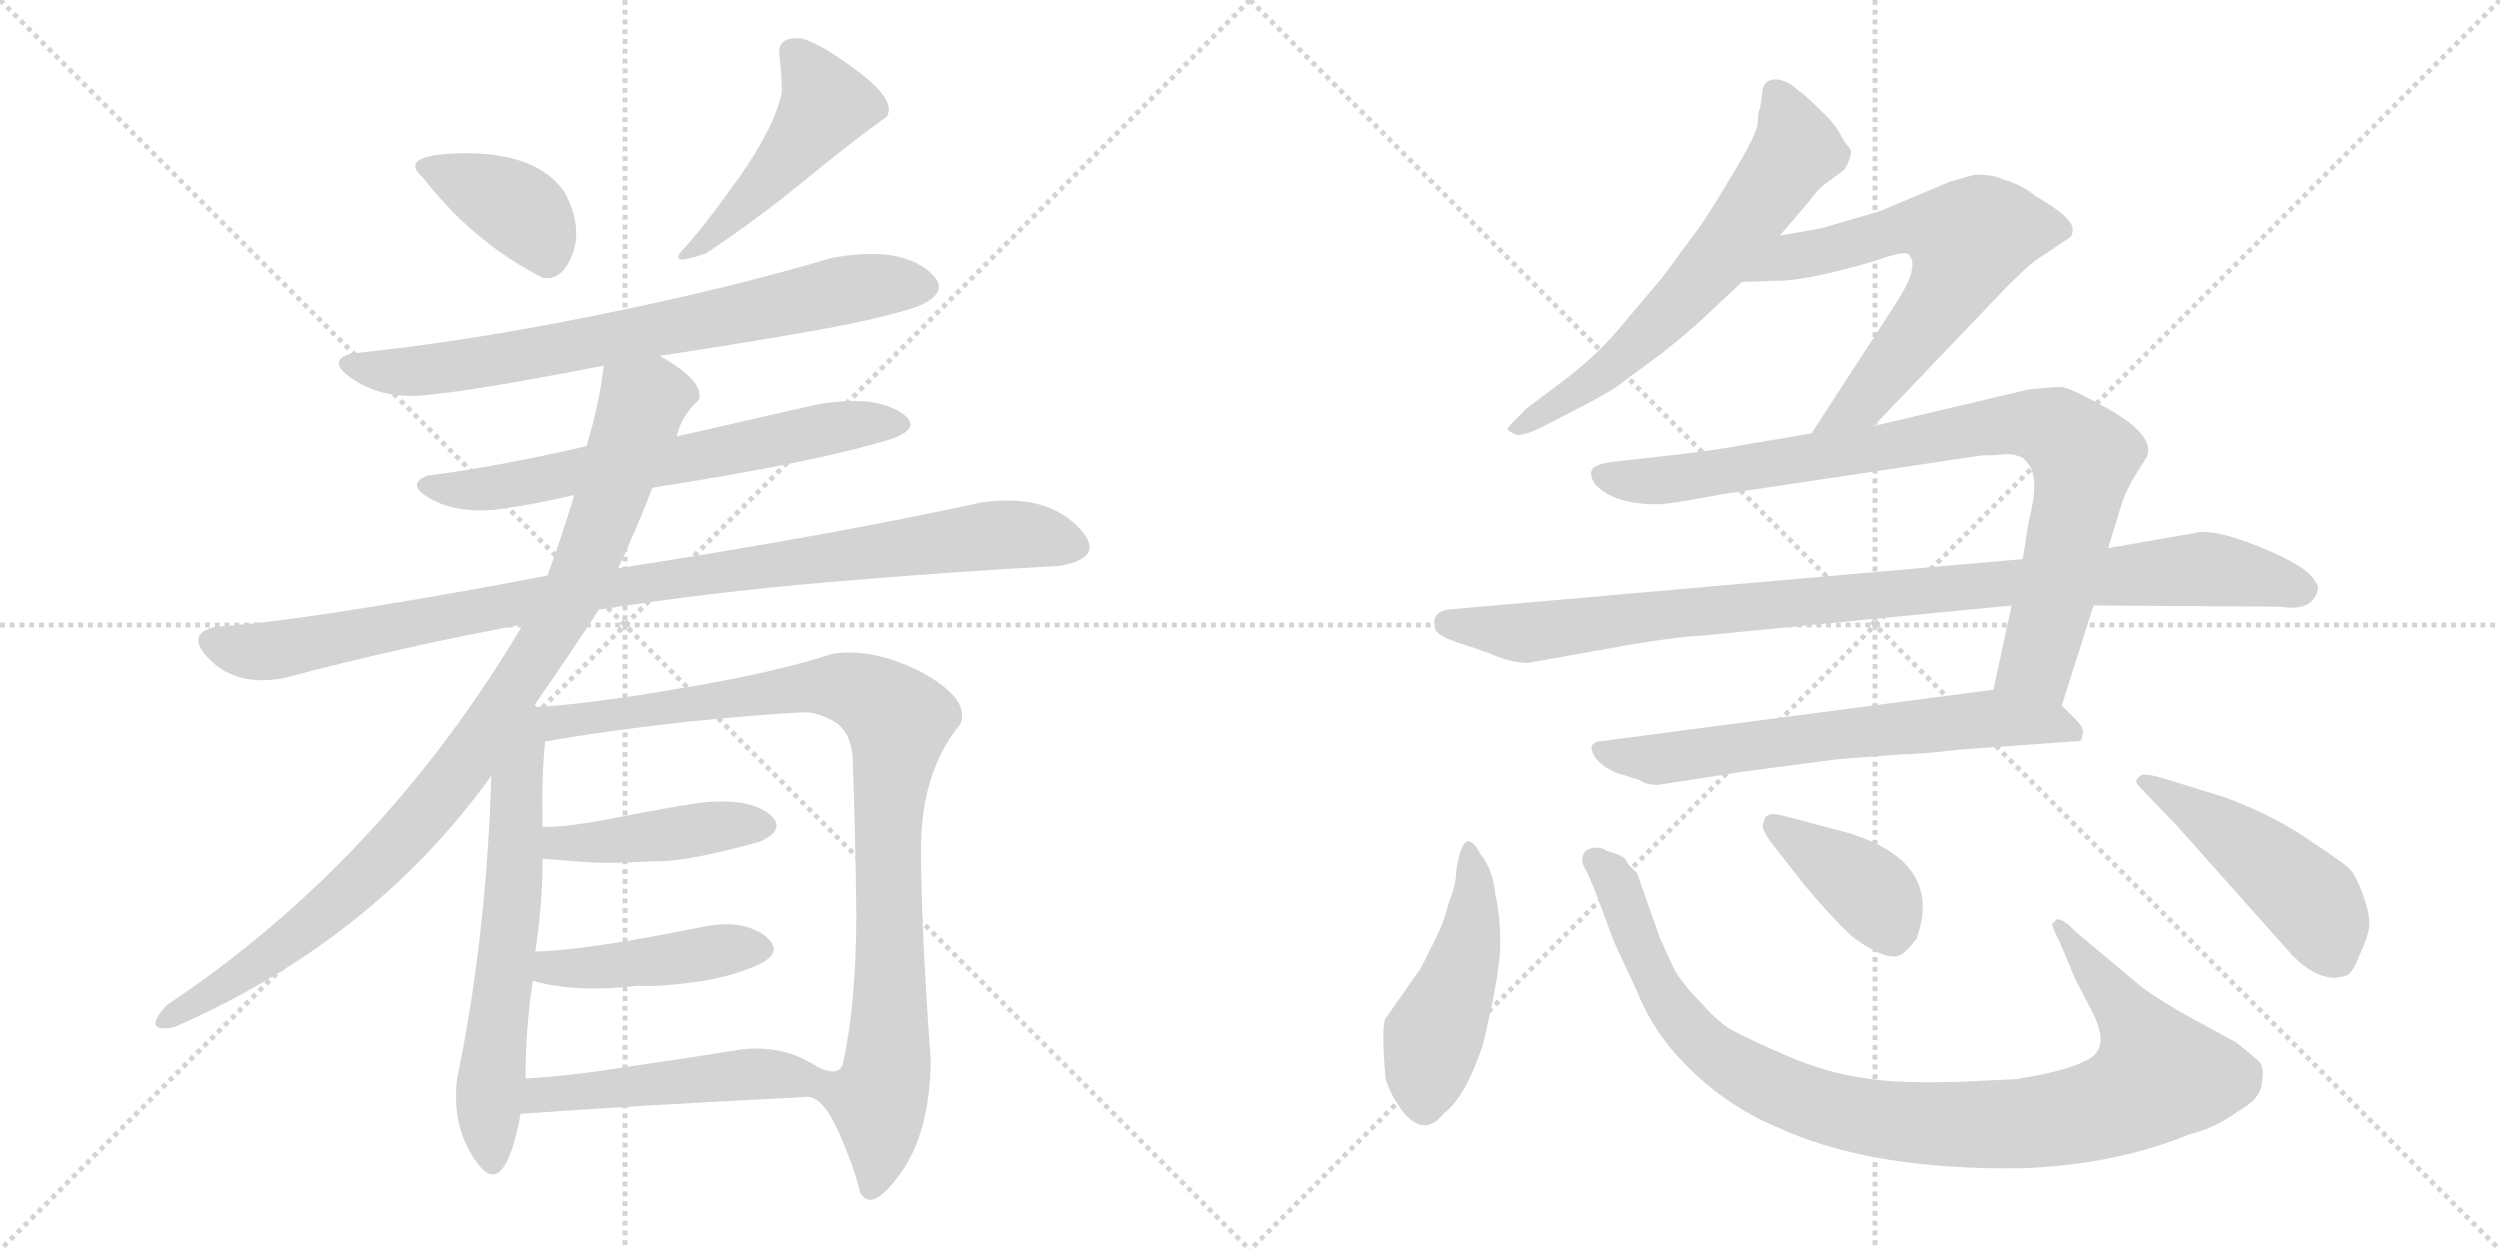 <svg version="1.1" viewBox="0 0 2048 1024" xmlns="http://www.w3.org/2000/svg">
  <g stroke="lightgray" stroke-dasharray="1,1" stroke-width="1" transform="scale(4, 4)">
    <line x1="0" y1="0" x2="256" y2="256"></line>
    <line x1="256" y1="0" x2="0" y2="256"></line>
    <line x1="128" y1="0" x2="128" y2="256"></line>
    <line x1="0" y1="128" x2="256" y2="128"></line>
    <line x1="256" y1="0" x2="512" y2="256"></line>
    <line x1="512" y1="0" x2="256" y2="256"></line>
    <line x1="384" y1="0" x2="384" y2="256"></line>
    <line x1="256" y1="128" x2="512" y2="128"></line>
  </g>
<g transform="scale(1, -1) translate(0, -850)">
   <style type="text/css">
    @keyframes keyframes0 {
      from {
       stroke: black;
       stroke-dashoffset: 380;
       stroke-width: 128;
       }
       55% {
       animation-timing-function: step-end;
       stroke: black;
       stroke-dashoffset: 0;
       stroke-width: 128;
       }
       to {
       stroke: black;
       stroke-width: 1024;
       }
       }
       #make-me-a-hanzi-animation-0 {
         animation: keyframes0 0.559s both;
         animation-delay: 0s;
         animation-timing-function: linear;
       }
    @keyframes keyframes1 {
      from {
       stroke: black;
       stroke-dashoffset: 470;
       stroke-width: 128;
       }
       60% {
       animation-timing-function: step-end;
       stroke: black;
       stroke-dashoffset: 0;
       stroke-width: 128;
       }
       to {
       stroke: black;
       stroke-width: 1024;
       }
       }
       #make-me-a-hanzi-animation-1 {
         animation: keyframes1 0.632s both;
         animation-delay: 0.559s;
         animation-timing-function: linear;
       }
    @keyframes keyframes2 {
      from {
       stroke: black;
       stroke-dashoffset: 729;
       stroke-width: 128;
       }
       70% {
       animation-timing-function: step-end;
       stroke: black;
       stroke-dashoffset: 0;
       stroke-width: 128;
       }
       to {
       stroke: black;
       stroke-width: 1024;
       }
       }
       #make-me-a-hanzi-animation-2 {
         animation: keyframes2 0.843s both;
         animation-delay: 1.192s;
         animation-timing-function: linear;
       }
    @keyframes keyframes3 {
      from {
       stroke: black;
       stroke-dashoffset: 643;
       stroke-width: 128;
       }
       68% {
       animation-timing-function: step-end;
       stroke: black;
       stroke-dashoffset: 0;
       stroke-width: 128;
       }
       to {
       stroke: black;
       stroke-width: 1024;
       }
       }
       #make-me-a-hanzi-animation-3 {
         animation: keyframes3 0.773s both;
         animation-delay: 2.035s;
         animation-timing-function: linear;
       }
    @keyframes keyframes4 {
      from {
       stroke: black;
       stroke-dashoffset: 966;
       stroke-width: 128;
       }
       76% {
       animation-timing-function: step-end;
       stroke: black;
       stroke-dashoffset: 0;
       stroke-width: 128;
       }
       to {
       stroke: black;
       stroke-width: 1024;
       }
       }
       #make-me-a-hanzi-animation-4 {
         animation: keyframes4 1.036s both;
         animation-delay: 2.808s;
         animation-timing-function: linear;
       }
    @keyframes keyframes5 {
      from {
       stroke: black;
       stroke-dashoffset: 945;
       stroke-width: 128;
       }
       75% {
       animation-timing-function: step-end;
       stroke: black;
       stroke-dashoffset: 0;
       stroke-width: 128;
       }
       to {
       stroke: black;
       stroke-width: 1024;
       }
       }
       #make-me-a-hanzi-animation-5 {
         animation: keyframes5 1.019s both;
         animation-delay: 3.844s;
         animation-timing-function: linear;
       }
    @keyframes keyframes6 {
      from {
       stroke: black;
       stroke-dashoffset: 622;
       stroke-width: 128;
       }
       67% {
       animation-timing-function: step-end;
       stroke: black;
       stroke-dashoffset: 0;
       stroke-width: 128;
       }
       to {
       stroke: black;
       stroke-width: 1024;
       }
       }
       #make-me-a-hanzi-animation-6 {
         animation: keyframes6 0.756s both;
         animation-delay: 4.863s;
         animation-timing-function: linear;
       }
    @keyframes keyframes7 {
      from {
       stroke: black;
       stroke-dashoffset: 944;
       stroke-width: 128;
       }
       75% {
       animation-timing-function: step-end;
       stroke: black;
       stroke-dashoffset: 0;
       stroke-width: 128;
       }
       to {
       stroke: black;
       stroke-width: 1024;
       }
       }
       #make-me-a-hanzi-animation-7 {
         animation: keyframes7 1.018s both;
         animation-delay: 5.62s;
         animation-timing-function: linear;
       }
    @keyframes keyframes8 {
      from {
       stroke: black;
       stroke-dashoffset: 433;
       stroke-width: 128;
       }
       58% {
       animation-timing-function: step-end;
       stroke: black;
       stroke-dashoffset: 0;
       stroke-width: 128;
       }
       to {
       stroke: black;
       stroke-width: 1024;
       }
       }
       #make-me-a-hanzi-animation-8 {
         animation: keyframes8 0.602s both;
         animation-delay: 6.638s;
         animation-timing-function: linear;
       }
    @keyframes keyframes9 {
      from {
       stroke: black;
       stroke-dashoffset: 436;
       stroke-width: 128;
       }
       59% {
       animation-timing-function: step-end;
       stroke: black;
       stroke-dashoffset: 0;
       stroke-width: 128;
       }
       to {
       stroke: black;
       stroke-width: 1024;
       }
       }
       #make-me-a-hanzi-animation-9 {
         animation: keyframes9 0.605s both;
         animation-delay: 7.24s;
         animation-timing-function: linear;
       }
    @keyframes keyframes10 {
      from {
       stroke: black;
       stroke-dashoffset: 485;
       stroke-width: 128;
       }
       61% {
       animation-timing-function: step-end;
       stroke: black;
       stroke-dashoffset: 0;
       stroke-width: 128;
       }
       to {
       stroke: black;
       stroke-width: 1024;
       }
       }
       #make-me-a-hanzi-animation-10 {
         animation: keyframes10 0.645s both;
         animation-delay: 7.845s;
         animation-timing-function: linear;
       }
    @keyframes keyframes11 {
      from {
       stroke: black;
       stroke-dashoffset: 633;
       stroke-width: 128;
       }
       67% {
       animation-timing-function: step-end;
       stroke: black;
       stroke-dashoffset: 0;
       stroke-width: 128;
       }
       to {
       stroke: black;
       stroke-width: 1024;
       }
       }
       #make-me-a-hanzi-animation-11 {
         animation: keyframes11 0.765s both;
         animation-delay: 8.49s;
         animation-timing-function: linear;
       }
    @keyframes keyframes12 {
      from {
       stroke: black;
       stroke-dashoffset: 645;
       stroke-width: 128;
       }
       68% {
       animation-timing-function: step-end;
       stroke: black;
       stroke-dashoffset: 0;
       stroke-width: 128;
       }
       to {
       stroke: black;
       stroke-width: 1024;
       }
       }
       #make-me-a-hanzi-animation-12 {
         animation: keyframes12 0.775s both;
         animation-delay: 9.255s;
         animation-timing-function: linear;
       }
    @keyframes keyframes13 {
      from {
       stroke: black;
       stroke-dashoffset: 869;
       stroke-width: 128;
       }
       74% {
       animation-timing-function: step-end;
       stroke: black;
       stroke-dashoffset: 0;
       stroke-width: 128;
       }
       to {
       stroke: black;
       stroke-width: 1024;
       }
       }
       #make-me-a-hanzi-animation-13 {
         animation: keyframes13 0.957s both;
         animation-delay: 10.03s;
         animation-timing-function: linear;
       }
    @keyframes keyframes14 {
      from {
       stroke: black;
       stroke-dashoffset: 960;
       stroke-width: 128;
       }
       76% {
       animation-timing-function: step-end;
       stroke: black;
       stroke-dashoffset: 0;
       stroke-width: 128;
       }
       to {
       stroke: black;
       stroke-width: 1024;
       }
       }
       #make-me-a-hanzi-animation-14 {
         animation: keyframes14 1.031s both;
         animation-delay: 10.987s;
         animation-timing-function: linear;
       }
    @keyframes keyframes15 {
      from {
       stroke: black;
       stroke-dashoffset: 647;
       stroke-width: 128;
       }
       68% {
       animation-timing-function: step-end;
       stroke: black;
       stroke-dashoffset: 0;
       stroke-width: 128;
       }
       to {
       stroke: black;
       stroke-width: 1024;
       }
       }
       #make-me-a-hanzi-animation-15 {
         animation: keyframes15 0.777s both;
         animation-delay: 12.018s;
         animation-timing-function: linear;
       }
    @keyframes keyframes16 {
      from {
       stroke: black;
       stroke-dashoffset: 464;
       stroke-width: 128;
       }
       60% {
       animation-timing-function: step-end;
       stroke: black;
       stroke-dashoffset: 0;
       stroke-width: 128;
       }
       to {
       stroke: black;
       stroke-width: 1024;
       }
       }
       #make-me-a-hanzi-animation-16 {
         animation: keyframes16 0.628s both;
         animation-delay: 12.795s;
         animation-timing-function: linear;
       }
    @keyframes keyframes17 {
      from {
       stroke: black;
       stroke-dashoffset: 976;
       stroke-width: 128;
       }
       76% {
       animation-timing-function: step-end;
       stroke: black;
       stroke-dashoffset: 0;
       stroke-width: 128;
       }
       to {
       stroke: black;
       stroke-width: 1024;
       }
       }
       #make-me-a-hanzi-animation-17 {
         animation: keyframes17 1.044s both;
         animation-delay: 13.422s;
         animation-timing-function: linear;
       }
    @keyframes keyframes18 {
      from {
       stroke: black;
       stroke-dashoffset: 392;
       stroke-width: 128;
       }
       56% {
       animation-timing-function: step-end;
       stroke: black;
       stroke-dashoffset: 0;
       stroke-width: 128;
       }
       to {
       stroke: black;
       stroke-width: 1024;
       }
       }
       #make-me-a-hanzi-animation-18 {
         animation: keyframes18 0.569s both;
         animation-delay: 14.467s;
         animation-timing-function: linear;
       }
    @keyframes keyframes19 {
      from {
       stroke: black;
       stroke-dashoffset: 477;
       stroke-width: 128;
       }
       61% {
       animation-timing-function: step-end;
       stroke: black;
       stroke-dashoffset: 0;
       stroke-width: 128;
       }
       to {
       stroke: black;
       stroke-width: 1024;
       }
       }
       #make-me-a-hanzi-animation-19 {
         animation: keyframes19 0.638s both;
         animation-delay: 15.036s;
         animation-timing-function: linear;
       }
</style>
<path d="M 444.5 622.5 Q 460.5 619.5 469.0 642.0 Q 477.5 664.5 462.5 692.5 Q 441.5 723.5 384.5 724.5 Q 323.5 724.5 346.5 704.5 Q 387.5 651.5 444.5 622.5 Z" fill="lightgray"></path> 
<path d="M 638.5 804.5 Q 640.5 787.5 640.5 774.5 Q 634.5 745.5 605.0 704.0 Q 575.5 662.5 558.5 644.5 Q 547.5 631.5 578.5 642.5 Q 620.5 670.5 659.5 702.5 Q 698.5 734.5 726.5 754.5 Q 734.5 767.5 703.5 791.0 Q 672.5 814.5 656.5 818.5 Q 636.5 820.5 638.5 804.5 Z" fill="lightgray"></path> 
<path d="M 540.5 558.5 Q 606.5 568.5 663.5 578.5 Q 720.5 588.5 750.5 598.5 Q 783.5 611.5 758.0 630.0 Q 732.5 648.5 680.5 638.5 Q 596.5 613.5 487.5 591.5 Q 378.5 569.5 288.5 560.5 Q 265.5 554.5 290.5 538.5 Q 315.5 522.5 350.5 526.5 Q 392.5 530.5 494.5 550.5 L 540.5 558.5 Z" fill="lightgray"></path> 
<path d="M 534.5 450.5 Q 669.5 471.5 730.5 490.5 Q 758.5 500.5 735.5 513.5 Q 712.5 526.5 668.5 518.5 Q 611.5 505.5 554.5 492.5 L 480.5 484.5 Q 401.5 466.5 350.5 460.5 Q 331.5 453.5 352.5 441.5 Q 373.5 429.5 406.5 432.5 Q 436.5 436.5 470.5 444.5 L 534.5 450.5 Z" fill="lightgray"></path> 
<path d="M 490.5 350.5 Q 578.5 364.5 677.5 373.0 Q 776.5 381.5 868.5 386.5 Q 908.5 393.5 882.0 419.5 Q 855.5 445.5 804.5 438.5 Q 680.5 411.5 506.5 384.5 L 448.5 378.5 Q 370.5 363.5 295.5 351.5 Q 220.5 339.5 176.5 336.5 Q 150.5 330.5 172.5 309.0 Q 194.5 287.5 232.5 294.5 Q 330.5 320.5 428.5 338.5 L 490.5 350.5 Z" fill="lightgray"></path> 
<path d="M 436.5 270.5 Q 466.5 313.5 490.5 350.5 L 506.5 384.5 Q 523.5 421.5 534.5 450.5 L 554.5 492.5 Q 557.5 508.5 572.5 522.5 Q 577.5 537.5 540.5 558.5 C 515.5 574.5 498.5 580.5 494.5 550.5 Q 491.5 521.5 480.5 484.5 L 470.5 444.5 Q 460.5 411.5 448.5 378.5 L 428.5 338.5 Q 313.5 144.5 136.5 26.5 Q 115.5 3.5 142.5 8.5 Q 305.5 79.5 402.5 214.5 L 436.5 270.5 Z" fill="lightgray"></path> 
<path d="M 402.5 214.5 Q 398.5 82.5 374.5 -33.5 Q 369.5 -74.5 391.5 -103.5 Q 413.5 -132.5 426.5 -62.5 L 430.5 -33.5 Q 430.5 7.5 436.5 46.5 L 438.5 70.5 Q 444.5 109.5 444.5 146.5 L 444.5 172.5 Q 443.5 210.5 446.5 242.5 C 449.5 283.5 405.5 306.5 402.5 214.5 Z" fill="lightgray"></path> 
<path d="M 662.5 -48.5 Q 675.5 -50.5 687.5 -78.5 Q 699.5 -105.5 704.5 -126.5 Q 713.5 -144.5 737.5 -111.5 Q 761.5 -78.5 762.5 -19.5 Q 754.5 90.5 754.5 154.5 Q 754.5 217.5 786.5 256.5 Q 795.5 276.5 756.5 298.5 Q 716.5 319.5 682.5 314.5 Q 632.5 298.5 559.5 286.5 Q 485.5 273.5 436.5 270.5 C 406.5 268.5 416.5 237.5 446.5 242.5 Q 490.5 250.5 560.5 258.5 Q 630.5 265.5 660.5 266.5 Q 668.5 266.5 682.5 259.5 Q 696.5 251.5 698.5 230.5 Q 700.5 176.5 701.5 102.5 Q 701.5 28.5 690.5 -21.5 Q 686.5 -34.5 663.5 -20.5 C 635.5 -10.5 639.5 -29.5 662.5 -48.5 Z" fill="lightgray"></path> 
<path d="M 444.5 146.5 Q 468.5 144.5 484.5 143.5 Q 500.5 142.5 536.5 144.5 Q 561.5 143.5 622.5 160.5 Q 646.5 171.5 628.5 184.5 Q 610.5 196.5 574.5 192.5 Q 546.5 188.5 506.5 180.5 Q 466.5 172.5 444.5 172.5 C 414.5 171.5 414.5 148.5 444.5 146.5 Z" fill="lightgray"></path> 
<path d="M 436.5 46.5 Q 471.5 36.5 522.5 42.5 Q 540.5 41.5 569.5 45.5 Q 597.5 49.5 618.5 58.5 Q 644.5 69.5 626.5 83.5 Q 607.5 97.5 574.5 90.5 Q 480.5 71.5 438.5 70.5 C 408.5 69.5 407.5 54.5 436.5 46.5 Z" fill="lightgray"></path> 
<path d="M 426.5 -62.5 Q 505.5 -56.5 662.5 -48.5 C 692.5 -46.5 689.5 -34.5 663.5 -20.5 Q 640.5 -6.5 608.5 -9.5 Q 565.5 -16.5 516.5 -23.5 Q 467.5 -31.5 430.5 -33.5 C 400.5 -35.5 396.5 -64.5 426.5 -62.5 Z" fill="lightgray"></path> 
<path d="M 1458.0 657.0 L 1482.0 685.0 Q 1489.0 695.0 1496.0 700.0 L 1511.0 711.0 Q 1519.0 725.0 1515.0 729.0 Q 1511.0 733.0 1507.0 741.0 Q 1503.0 749.0 1490.0 761.0 Q 1478.0 773.0 1473.0 776.0 Q 1465.0 784.0 1455.0 785.0 Q 1446.0 785.0 1444.0 777.0 L 1442.0 762.0 Q 1440.0 758.0 1440.0 750.0 Q 1440.0 741.0 1418.0 705.0 Q 1396.0 668.0 1387.0 657.0 L 1362.0 623.0 L 1324.0 578.0 Q 1306.0 557.0 1278.0 536.0 L 1250.0 515.0 Q 1236.0 501.0 1235.0 499.0 Q 1235.0 497.0 1240.0 495.0 Q 1243.0 491.0 1261.0 499.0 L 1288.0 513.0 Q 1312.0 525.0 1324.0 533.0 L 1362.0 561.0 Q 1383.0 578.0 1395.0 589.0 L 1427.0 619.0 L 1458.0 657.0 Z" fill="lightgray"></path> 
<path d="M 1535.0 501.0 L 1643.0 614.0 Q 1661.0 632.0 1668.0 637.0 L 1695.0 655.0 Q 1698.0 657.0 1698.0 662.0 Q 1698.0 672.0 1668.0 689.0 Q 1656.0 699.0 1641.0 703.0 Q 1633.0 707.0 1618.0 707.0 L 1597.0 701.0 L 1540.0 677.0 L 1492.0 663.0 L 1458.0 657.0 C 1428.0 652.0 1397.0 618.0 1427.0 619.0 L 1453.0 620.0 Q 1477.0 619.0 1535.0 636.0 L 1544.0 639.0 Q 1563.0 645.0 1564.0 641.0 Q 1568.0 637.0 1566.0 628.0 Q 1565.0 619.0 1547.0 592.0 L 1484.0 495.0 C 1468.0 470.0 1514.0 479.0 1535.0 501.0 Z" fill="lightgray"></path> 
<path d="M 1648.0 354.0 L 1633.0 285.0 C 1627.0 256.0 1680.0 243.0 1689.0 272.0 L 1715.0 354.0 L 1727.0 401.0 L 1738.0 437.0 Q 1742.0 449.0 1750.0 462.0 L 1757.0 473.0 Q 1771.0 493.0 1716.0 521.0 Q 1694.0 533.0 1688.0 533.0 Q 1682.0 533.0 1662.0 531.0 L 1535.0 501.0 L 1484.0 495.0 L 1425.0 485.0 Q 1405.0 481.0 1360.0 476.0 L 1324.0 472.0 Q 1306.0 470.0 1304.0 465.0 Q 1302.0 460.0 1307.0 453.0 Q 1323.0 436.0 1361.0 437.0 Q 1373.0 438.0 1410.0 445.0 L 1624.0 477.0 Q 1636.0 477.0 1643.0 478.0 Q 1651.0 478.0 1657.0 475.0 Q 1665.0 468.0 1666.0 458.0 Q 1668.0 447.0 1662.0 423.0 L 1657.0 392.0 L 1648.0 354.0 Z" fill="lightgray"></path> 
<path d="M 1252.0 307.0 L 1336.0 322.0 Q 1379.0 329.0 1391.0 329.0 L 1648.0 354.0 L 1715.0 354.0 L 1868.0 353.0 Q 1892.0 349.0 1898.0 364.0 Q 1900.0 370.0 1897.0 373.0 Q 1891.0 386.0 1851.0 402.0 Q 1812.0 418.0 1796.0 413.0 L 1727.0 401.0 L 1657.0 392.0 L 1190.0 351.0 Q 1171.0 350.0 1176.0 334.0 Q 1178.0 329.0 1196.0 323.0 Q 1215.0 317.0 1227.0 312.0 Q 1240.0 307.0 1252.0 307.0 Z" fill="lightgray"></path> 
<path d="M 1633.0 285.0 L 1313.0 243.0 Q 1306.0 243.0 1304.0 239.0 Q 1303.0 234.0 1308.0 228.0 Q 1314.0 221.0 1324.0 217.0 L 1343.0 211.0 Q 1349.0 207.0 1358.0 207.0 L 1429.0 218.0 L 1505.0 228.0 L 1557.0 232.0 Q 1572.0 232.0 1606.0 236.0 L 1704.0 243.0 Q 1706.0 245.0 1706.0 249.0 Q 1708.0 252.0 1702.0 259.0 L 1689.0 272.0 C 1671.0 290.0 1663.0 289.0 1633.0 285.0 Z" fill="lightgray"></path> 
<path d="M 1225.0 117.0 Q 1223.0 138.0 1213.0 150.0 Q 1199.0 177.0 1193.0 137.0 Q 1193.0 126.0 1187.0 111.0 Q 1183.0 95.0 1177.0 83.0 L 1164.0 57.0 L 1136.0 17.0 Q 1131.0 14.0 1135.0 -33.0 Q 1138.0 -45.0 1148.0 -59.0 Q 1166.0 -83.0 1183.0 -62.0 Q 1201.0 -48.0 1215.0 -5.0 Q 1229.0 53.0 1229.0 77.0 Q 1229.0 100.0 1225.0 117.0 Z" fill="lightgray"></path> 
<path d="M 1652.0 -34.0 L 1610.0 -36.0 Q 1555.0 -38.0 1526.0 -33.0 Q 1497.0 -29.0 1464.0 -15.0 Q 1432.0 -1.0 1419.0 6.0 Q 1407.0 13.0 1395.0 27.0 Q 1379.0 43.0 1372.0 55.0 L 1360.0 81.0 L 1341.0 135.0 Q 1334.0 141.0 1332.0 145.0 Q 1331.0 149.0 1316.0 153.0 Q 1311.0 157.0 1303.0 155.0 Q 1294.0 152.0 1297.0 141.0 Q 1301.0 135.0 1309.0 114.0 L 1322.0 79.0 L 1341.0 38.0 Q 1351.0 13.0 1368.0 -8.0 Q 1405.0 -52.0 1455.0 -73.0 Q 1532.0 -109.0 1657.0 -107.0 Q 1734.0 -104.0 1794.0 -79.0 Q 1813.0 -75.0 1834.0 -60.0 Q 1852.0 -50.0 1853.0 -37.0 Q 1855.0 -24.0 1851.0 -20.0 Q 1847.0 -16.0 1832.0 -4.0 L 1797.0 15.0 Q 1773.0 28.0 1755.0 41.0 L 1700.0 87.0 Q 1691.0 97.0 1685.0 97.0 L 1681.0 93.0 Q 1681.0 91.0 1687.0 79.0 L 1700.0 48.0 L 1713.0 23.0 Q 1729.0 -7.0 1712.0 -17.0 Q 1696.0 -27.0 1652.0 -34.0 Z" fill="lightgray"></path> 
<path d="M 1450.0 161.0 L 1479.0 124.0 Q 1500.0 99.0 1517.0 83.0 Q 1548.0 60.0 1559.0 69.0 Q 1563.0 72.0 1570.0 81.0 Q 1593.0 144.0 1513.0 168.0 L 1460.0 182.0 Q 1449.0 185.0 1446.0 180.0 Q 1444.0 175.0 1444.0 173.0 Q 1444.0 170.0 1450.0 161.0 Z" fill="lightgray"></path> 
<path d="M 1822.0 197.0 L 1780.0 210.0 Q 1759.0 217.0 1754.0 215.0 Q 1750.0 212.0 1750.0 210.0 Q 1750.0 208.0 1755.0 203.0 L 1782.0 175.0 L 1872.0 74.0 Q 1893.0 49.0 1913.0 49.0 Q 1923.0 50.0 1925.0 53.0 Q 1928.0 55.0 1934.0 70.0 Q 1941.0 85.0 1941.0 94.0 Q 1941.0 103.0 1935.0 119.0 Q 1929.0 135.0 1923.0 140.0 Q 1917.0 145.0 1887.0 165.0 Q 1858.0 184.0 1822.0 197.0 Z" fill="lightgray"></path> 
      <clipPath id="make-me-a-hanzi-clip-0">
      <path d="M 444.5 622.5 Q 460.5 619.5 469.0 642.0 Q 477.5 664.5 462.5 692.5 Q 441.5 723.5 384.5 724.5 Q 323.5 724.5 346.5 704.5 Q 387.5 651.5 444.5 622.5 Z" fill="lightgray"></path>
      </clipPath>
      <path clip-path="url(#make-me-a-hanzi-clip-0)" d="M 349.5 713.5 L 426.5 677.5 L 446.5 643.5 " fill="none" id="make-me-a-hanzi-animation-0" stroke-dasharray="252 504" stroke-linecap="round"></path>

      <clipPath id="make-me-a-hanzi-clip-1">
      <path d="M 638.5 804.5 Q 640.5 787.5 640.5 774.5 Q 634.5 745.5 605.0 704.0 Q 575.5 662.5 558.5 644.5 Q 547.5 631.5 578.5 642.5 Q 620.5 670.5 659.5 702.5 Q 698.5 734.5 726.5 754.5 Q 734.5 767.5 703.5 791.0 Q 672.5 814.5 656.5 818.5 Q 636.5 820.5 638.5 804.5 Z" fill="lightgray"></path>
      </clipPath>
      <path clip-path="url(#make-me-a-hanzi-clip-1)" d="M 651.5 806.5 L 676.5 764.5 L 630.5 704.5 L 568.5 640.5 " fill="none" id="make-me-a-hanzi-animation-1" stroke-dasharray="342 684" stroke-linecap="round"></path>

      <clipPath id="make-me-a-hanzi-clip-2">
      <path d="M 540.5 558.5 Q 606.5 568.5 663.5 578.5 Q 720.5 588.5 750.5 598.5 Q 783.5 611.5 758.0 630.0 Q 732.5 648.5 680.5 638.5 Q 596.5 613.5 487.5 591.5 Q 378.5 569.5 288.5 560.5 Q 265.5 554.5 290.5 538.5 Q 315.5 522.5 350.5 526.5 Q 392.5 530.5 494.5 550.5 L 540.5 558.5 Z" fill="lightgray"></path>
      </clipPath>
      <path clip-path="url(#make-me-a-hanzi-clip-2)" d="M 288.5 549.5 L 326.5 545.5 L 384.5 551.5 L 694.5 613.5 L 754.5 616.5 " fill="none" id="make-me-a-hanzi-animation-2" stroke-dasharray="601 1202" stroke-linecap="round"></path>

      <clipPath id="make-me-a-hanzi-clip-3">
      <path d="M 534.5 450.5 Q 669.5 471.5 730.5 490.5 Q 758.5 500.5 735.5 513.5 Q 712.5 526.5 668.5 518.5 Q 611.5 505.5 554.5 492.5 L 480.5 484.5 Q 401.5 466.5 350.5 460.5 Q 331.5 453.5 352.5 441.5 Q 373.5 429.5 406.5 432.5 Q 436.5 436.5 470.5 444.5 L 534.5 450.5 Z" fill="lightgray"></path>
      </clipPath>
      <path clip-path="url(#make-me-a-hanzi-clip-3)" d="M 350.5 450.5 L 421.5 452.5 L 561.5 473.5 L 679.5 499.5 L 733.5 501.5 " fill="none" id="make-me-a-hanzi-animation-3" stroke-dasharray="515 1030" stroke-linecap="round"></path>

      <clipPath id="make-me-a-hanzi-clip-4">
      <path d="M 490.5 350.5 Q 578.5 364.5 677.5 373.0 Q 776.5 381.5 868.5 386.5 Q 908.5 393.5 882.0 419.5 Q 855.5 445.5 804.5 438.5 Q 680.5 411.5 506.5 384.5 L 448.5 378.5 Q 370.5 363.5 295.5 351.5 Q 220.5 339.5 176.5 336.5 Q 150.5 330.5 172.5 309.0 Q 194.5 287.5 232.5 294.5 Q 330.5 320.5 428.5 338.5 L 490.5 350.5 Z" fill="lightgray"></path>
      </clipPath>
      <path clip-path="url(#make-me-a-hanzi-clip-4)" d="M 175.5 322.5 L 221.5 316.5 L 443.5 360.5 L 816.5 412.5 L 876.5 404.5 " fill="none" id="make-me-a-hanzi-animation-4" stroke-dasharray="838 1676" stroke-linecap="round"></path>

      <clipPath id="make-me-a-hanzi-clip-5">
      <path d="M 436.5 270.5 Q 466.5 313.5 490.5 350.5 L 506.5 384.5 Q 523.5 421.5 534.5 450.5 L 554.5 492.5 Q 557.5 508.5 572.5 522.5 Q 577.5 537.5 540.5 558.5 C 515.5 574.5 498.5 580.5 494.5 550.5 Q 491.5 521.5 480.5 484.5 L 470.5 444.5 Q 460.5 411.5 448.5 378.5 L 428.5 338.5 Q 313.5 144.5 136.5 26.5 Q 115.5 3.5 142.5 8.5 Q 305.5 79.5 402.5 214.5 L 436.5 270.5 Z" fill="lightgray"></path>
      </clipPath>
      <path clip-path="url(#make-me-a-hanzi-clip-5)" d="M 558.5 526.5 L 547.5 528.5 L 526.5 519.5 L 466.5 358.5 L 358.5 196.5 L 299.5 131.5 L 252.5 91.5 L 188.5 45.5 L 135.5 16.5 " fill="none" id="make-me-a-hanzi-animation-5" stroke-dasharray="817 1634" stroke-linecap="round"></path>

      <clipPath id="make-me-a-hanzi-clip-6">
      <path d="M 402.5 214.5 Q 398.5 82.5 374.5 -33.5 Q 369.5 -74.5 391.5 -103.5 Q 413.5 -132.5 426.5 -62.5 L 430.5 -33.5 Q 430.5 7.5 436.5 46.5 L 438.5 70.5 Q 444.5 109.5 444.5 146.5 L 444.5 172.5 Q 443.5 210.5 446.5 242.5 C 449.5 283.5 405.5 306.5 402.5 214.5 Z" fill="lightgray"></path>
      </clipPath>
      <path clip-path="url(#make-me-a-hanzi-clip-6)" d="M 436.5 262.5 L 422.5 205.5 L 417.5 81.5 L 400.5 -43.5 L 402.5 -100.5 " fill="none" id="make-me-a-hanzi-animation-6" stroke-dasharray="494 988" stroke-linecap="round"></path>

      <clipPath id="make-me-a-hanzi-clip-7">
      <path d="M 662.5 -48.5 Q 675.5 -50.5 687.5 -78.5 Q 699.5 -105.5 704.5 -126.5 Q 713.5 -144.5 737.5 -111.5 Q 761.5 -78.5 762.5 -19.5 Q 754.5 90.5 754.5 154.5 Q 754.5 217.5 786.5 256.5 Q 795.5 276.5 756.5 298.5 Q 716.5 319.5 682.5 314.5 Q 632.5 298.5 559.5 286.5 Q 485.5 273.5 436.5 270.5 C 406.5 268.5 416.5 237.5 446.5 242.5 Q 490.5 250.5 560.5 258.5 Q 630.5 265.5 660.5 266.5 Q 668.5 266.5 682.5 259.5 Q 696.5 251.5 698.5 230.5 Q 700.5 176.5 701.5 102.5 Q 701.5 28.5 690.5 -21.5 Q 686.5 -34.5 663.5 -20.5 C 635.5 -10.5 639.5 -29.5 662.5 -48.5 Z" fill="lightgray"></path>
      </clipPath>
      <path clip-path="url(#make-me-a-hanzi-clip-7)" d="M 443.5 265.5 L 474.5 259.5 L 683.5 287.5 L 710.5 280.5 L 736.5 259.5 L 727.5 171.5 L 728.5 -12.5 L 718.5 -51.5 L 721.5 -80.5 L 714.5 -122.5 " fill="none" id="make-me-a-hanzi-animation-7" stroke-dasharray="816 1632" stroke-linecap="round"></path>

      <clipPath id="make-me-a-hanzi-clip-8">
      <path d="M 444.5 146.5 Q 468.5 144.5 484.5 143.5 Q 500.5 142.5 536.5 144.5 Q 561.5 143.5 622.5 160.5 Q 646.5 171.5 628.5 184.5 Q 610.5 196.5 574.5 192.5 Q 546.5 188.5 506.5 180.5 Q 466.5 172.5 444.5 172.5 C 414.5 171.5 414.5 148.5 444.5 146.5 Z" fill="lightgray"></path>
      </clipPath>
      <path clip-path="url(#make-me-a-hanzi-clip-8)" d="M 450.5 166.5 L 458.5 159.5 L 489.5 159.5 L 597.5 174.5 L 623.5 172.5 " fill="none" id="make-me-a-hanzi-animation-8" stroke-dasharray="305 610" stroke-linecap="round"></path>

      <clipPath id="make-me-a-hanzi-clip-9">
      <path d="M 436.5 46.5 Q 471.5 36.5 522.5 42.5 Q 540.5 41.5 569.5 45.5 Q 597.5 49.5 618.5 58.5 Q 644.5 69.5 626.5 83.5 Q 607.5 97.5 574.5 90.5 Q 480.5 71.5 438.5 70.5 C 408.5 69.5 407.5 54.5 436.5 46.5 Z" fill="lightgray"></path>
      </clipPath>
      <path clip-path="url(#make-me-a-hanzi-clip-9)" d="M 443.5 64.5 L 457.5 56.5 L 620.5 71.5 " fill="none" id="make-me-a-hanzi-animation-9" stroke-dasharray="308 616" stroke-linecap="round"></path>

      <clipPath id="make-me-a-hanzi-clip-10">
      <path d="M 426.5 -62.5 Q 505.5 -56.5 662.5 -48.5 C 692.5 -46.5 689.5 -34.5 663.5 -20.5 Q 640.5 -6.5 608.5 -9.5 Q 565.5 -16.5 516.5 -23.5 Q 467.5 -31.5 430.5 -33.5 C 400.5 -35.5 396.5 -64.5 426.5 -62.5 Z" fill="lightgray"></path>
      </clipPath>
      <path clip-path="url(#make-me-a-hanzi-clip-10)" d="M 431.5 -55.5 L 450.5 -45.5 L 616.5 -29.5 L 645.5 -31.5 L 651.5 -41.5 " fill="none" id="make-me-a-hanzi-animation-10" stroke-dasharray="357 714" stroke-linecap="round"></path>

      <clipPath id="make-me-a-hanzi-clip-11">
      <path d="M 1458.0 657.0 L 1482.0 685.0 Q 1489.0 695.0 1496.0 700.0 L 1511.0 711.0 Q 1519.0 725.0 1515.0 729.0 Q 1511.0 733.0 1507.0 741.0 Q 1503.0 749.0 1490.0 761.0 Q 1478.0 773.0 1473.0 776.0 Q 1465.0 784.0 1455.0 785.0 Q 1446.0 785.0 1444.0 777.0 L 1442.0 762.0 Q 1440.0 758.0 1440.0 750.0 Q 1440.0 741.0 1418.0 705.0 Q 1396.0 668.0 1387.0 657.0 L 1362.0 623.0 L 1324.0 578.0 Q 1306.0 557.0 1278.0 536.0 L 1250.0 515.0 Q 1236.0 501.0 1235.0 499.0 Q 1235.0 497.0 1240.0 495.0 Q 1243.0 491.0 1261.0 499.0 L 1288.0 513.0 Q 1312.0 525.0 1324.0 533.0 L 1362.0 561.0 Q 1383.0 578.0 1395.0 589.0 L 1427.0 619.0 L 1458.0 657.0 Z" fill="lightgray"></path>
      </clipPath>
      <path clip-path="url(#make-me-a-hanzi-clip-11)" d="M 1456.0 772.0 L 1472.0 728.0 L 1410.0 641.0 L 1311.0 543.0 L 1239.0 499.0 " fill="none" id="make-me-a-hanzi-animation-11" stroke-dasharray="505 1010" stroke-linecap="round"></path>

      <clipPath id="make-me-a-hanzi-clip-12">
      <path d="M 1535.0 501.0 L 1643.0 614.0 Q 1661.0 632.0 1668.0 637.0 L 1695.0 655.0 Q 1698.0 657.0 1698.0 662.0 Q 1698.0 672.0 1668.0 689.0 Q 1656.0 699.0 1641.0 703.0 Q 1633.0 707.0 1618.0 707.0 L 1597.0 701.0 L 1540.0 677.0 L 1492.0 663.0 L 1458.0 657.0 C 1428.0 652.0 1397.0 618.0 1427.0 619.0 L 1453.0 620.0 Q 1477.0 619.0 1535.0 636.0 L 1544.0 639.0 Q 1563.0 645.0 1564.0 641.0 Q 1568.0 637.0 1566.0 628.0 Q 1565.0 619.0 1547.0 592.0 L 1484.0 495.0 C 1468.0 470.0 1514.0 479.0 1535.0 501.0 Z" fill="lightgray"></path>
      </clipPath>
      <path clip-path="url(#make-me-a-hanzi-clip-12)" d="M 1433.0 622.0 L 1468.0 640.0 L 1521.0 650.0 L 1554.0 663.0 L 1588.0 663.0 L 1612.0 653.0 L 1593.0 607.0 L 1536.0 533.0 L 1490.0 500.0 " fill="none" id="make-me-a-hanzi-animation-12" stroke-dasharray="517 1034" stroke-linecap="round"></path>

      <clipPath id="make-me-a-hanzi-clip-13">
      <path d="M 1648.0 354.0 L 1633.0 285.0 C 1627.0 256.0 1680.0 243.0 1689.0 272.0 L 1715.0 354.0 L 1727.0 401.0 L 1738.0 437.0 Q 1742.0 449.0 1750.0 462.0 L 1757.0 473.0 Q 1771.0 493.0 1716.0 521.0 Q 1694.0 533.0 1688.0 533.0 Q 1682.0 533.0 1662.0 531.0 L 1535.0 501.0 L 1484.0 495.0 L 1425.0 485.0 Q 1405.0 481.0 1360.0 476.0 L 1324.0 472.0 Q 1306.0 470.0 1304.0 465.0 Q 1302.0 460.0 1307.0 453.0 Q 1323.0 436.0 1361.0 437.0 Q 1373.0 438.0 1410.0 445.0 L 1624.0 477.0 Q 1636.0 477.0 1643.0 478.0 Q 1651.0 478.0 1657.0 475.0 Q 1665.0 468.0 1666.0 458.0 Q 1668.0 447.0 1662.0 423.0 L 1657.0 392.0 L 1648.0 354.0 Z" fill="lightgray"></path>
      </clipPath>
      <path clip-path="url(#make-me-a-hanzi-clip-13)" d="M 1312.0 461.0 L 1356.0 456.0 L 1646.0 503.0 L 1684.0 498.0 L 1707.0 475.0 L 1699.0 429.0 L 1669.0 308.0 L 1642.0 290.0 " fill="none" id="make-me-a-hanzi-animation-13" stroke-dasharray="741 1482" stroke-linecap="round"></path>

      <clipPath id="make-me-a-hanzi-clip-14">
      <path d="M 1252.0 307.0 L 1336.0 322.0 Q 1379.0 329.0 1391.0 329.0 L 1648.0 354.0 L 1715.0 354.0 L 1868.0 353.0 Q 1892.0 349.0 1898.0 364.0 Q 1900.0 370.0 1897.0 373.0 Q 1891.0 386.0 1851.0 402.0 Q 1812.0 418.0 1796.0 413.0 L 1727.0 401.0 L 1657.0 392.0 L 1190.0 351.0 Q 1171.0 350.0 1176.0 334.0 Q 1178.0 329.0 1196.0 323.0 Q 1215.0 317.0 1227.0 312.0 Q 1240.0 307.0 1252.0 307.0 Z" fill="lightgray"></path>
      </clipPath>
      <path clip-path="url(#make-me-a-hanzi-clip-14)" d="M 1186.0 339.0 L 1255.0 332.0 L 1402.0 351.0 L 1804.0 384.0 L 1885.0 367.0 " fill="none" id="make-me-a-hanzi-animation-14" stroke-dasharray="832 1664" stroke-linecap="round"></path>

      <clipPath id="make-me-a-hanzi-clip-15">
      <path d="M 1633.0 285.0 L 1313.0 243.0 Q 1306.0 243.0 1304.0 239.0 Q 1303.0 234.0 1308.0 228.0 Q 1314.0 221.0 1324.0 217.0 L 1343.0 211.0 Q 1349.0 207.0 1358.0 207.0 L 1429.0 218.0 L 1505.0 228.0 L 1557.0 232.0 Q 1572.0 232.0 1606.0 236.0 L 1704.0 243.0 Q 1706.0 245.0 1706.0 249.0 Q 1708.0 252.0 1702.0 259.0 L 1689.0 272.0 C 1671.0 290.0 1663.0 289.0 1633.0 285.0 Z" fill="lightgray"></path>
      </clipPath>
      <path clip-path="url(#make-me-a-hanzi-clip-15)" d="M 1311.0 235.0 L 1362.0 228.0 L 1635.0 262.0 L 1678.0 258.0 L 1697.0 249.0 " fill="none" id="make-me-a-hanzi-animation-15" stroke-dasharray="519 1038" stroke-linecap="round"></path>

      <clipPath id="make-me-a-hanzi-clip-16">
      <path d="M 1225.0 117.0 Q 1223.0 138.0 1213.0 150.0 Q 1199.0 177.0 1193.0 137.0 Q 1193.0 126.0 1187.0 111.0 Q 1183.0 95.0 1177.0 83.0 L 1164.0 57.0 L 1136.0 17.0 Q 1131.0 14.0 1135.0 -33.0 Q 1138.0 -45.0 1148.0 -59.0 Q 1166.0 -83.0 1183.0 -62.0 Q 1201.0 -48.0 1215.0 -5.0 Q 1229.0 53.0 1229.0 77.0 Q 1229.0 100.0 1225.0 117.0 Z" fill="lightgray"></path>
      </clipPath>
      <path clip-path="url(#make-me-a-hanzi-clip-16)" d="M 1200.0 147.0 L 1208.0 121.0 L 1205.0 84.0 L 1174.0 0.0 L 1167.0 -54.0 " fill="none" id="make-me-a-hanzi-animation-16" stroke-dasharray="336 672" stroke-linecap="round"></path>

      <clipPath id="make-me-a-hanzi-clip-17">
      <path d="M 1652.0 -34.0 L 1610.0 -36.0 Q 1555.0 -38.0 1526.0 -33.0 Q 1497.0 -29.0 1464.0 -15.0 Q 1432.0 -1.0 1419.0 6.0 Q 1407.0 13.0 1395.0 27.0 Q 1379.0 43.0 1372.0 55.0 L 1360.0 81.0 L 1341.0 135.0 Q 1334.0 141.0 1332.0 145.0 Q 1331.0 149.0 1316.0 153.0 Q 1311.0 157.0 1303.0 155.0 Q 1294.0 152.0 1297.0 141.0 Q 1301.0 135.0 1309.0 114.0 L 1322.0 79.0 L 1341.0 38.0 Q 1351.0 13.0 1368.0 -8.0 Q 1405.0 -52.0 1455.0 -73.0 Q 1532.0 -109.0 1657.0 -107.0 Q 1734.0 -104.0 1794.0 -79.0 Q 1813.0 -75.0 1834.0 -60.0 Q 1852.0 -50.0 1853.0 -37.0 Q 1855.0 -24.0 1851.0 -20.0 Q 1847.0 -16.0 1832.0 -4.0 L 1797.0 15.0 Q 1773.0 28.0 1755.0 41.0 L 1700.0 87.0 Q 1691.0 97.0 1685.0 97.0 L 1681.0 93.0 Q 1681.0 91.0 1687.0 79.0 L 1700.0 48.0 L 1713.0 23.0 Q 1729.0 -7.0 1712.0 -17.0 Q 1696.0 -27.0 1652.0 -34.0 Z" fill="lightgray"></path>
      </clipPath>
      <path clip-path="url(#make-me-a-hanzi-clip-17)" d="M 1308.0 145.0 L 1326.0 122.0 L 1360.0 39.0 L 1389.0 0.0 L 1435.0 -33.0 L 1521.0 -64.0 L 1612.0 -72.0 L 1679.0 -68.0 L 1735.0 -54.0 L 1769.0 -31.0 L 1745.0 16.0 L 1687.0 91.0 " fill="none" id="make-me-a-hanzi-animation-17" stroke-dasharray="848 1696" stroke-linecap="round"></path>

      <clipPath id="make-me-a-hanzi-clip-18">
      <path d="M 1450.0 161.0 L 1479.0 124.0 Q 1500.0 99.0 1517.0 83.0 Q 1548.0 60.0 1559.0 69.0 Q 1563.0 72.0 1570.0 81.0 Q 1593.0 144.0 1513.0 168.0 L 1460.0 182.0 Q 1449.0 185.0 1446.0 180.0 Q 1444.0 175.0 1444.0 173.0 Q 1444.0 170.0 1450.0 161.0 Z" fill="lightgray"></path>
      </clipPath>
      <path clip-path="url(#make-me-a-hanzi-clip-18)" d="M 1454.0 174.0 L 1533.0 119.0 L 1550.0 83.0 " fill="none" id="make-me-a-hanzi-animation-18" stroke-dasharray="264 528" stroke-linecap="round"></path>

      <clipPath id="make-me-a-hanzi-clip-19">
      <path d="M 1822.0 197.0 L 1780.0 210.0 Q 1759.0 217.0 1754.0 215.0 Q 1750.0 212.0 1750.0 210.0 Q 1750.0 208.0 1755.0 203.0 L 1782.0 175.0 L 1872.0 74.0 Q 1893.0 49.0 1913.0 49.0 Q 1923.0 50.0 1925.0 53.0 Q 1928.0 55.0 1934.0 70.0 Q 1941.0 85.0 1941.0 94.0 Q 1941.0 103.0 1935.0 119.0 Q 1929.0 135.0 1923.0 140.0 Q 1917.0 145.0 1887.0 165.0 Q 1858.0 184.0 1822.0 197.0 Z" fill="lightgray"></path>
      </clipPath>
      <path clip-path="url(#make-me-a-hanzi-clip-19)" d="M 1756.0 209.0 L 1832.0 163.0 L 1888.0 116.0 L 1901.0 100.0 L 1915.0 64.0 " fill="none" id="make-me-a-hanzi-animation-19" stroke-dasharray="349 698" stroke-linecap="round"></path>

</g>
</svg>

